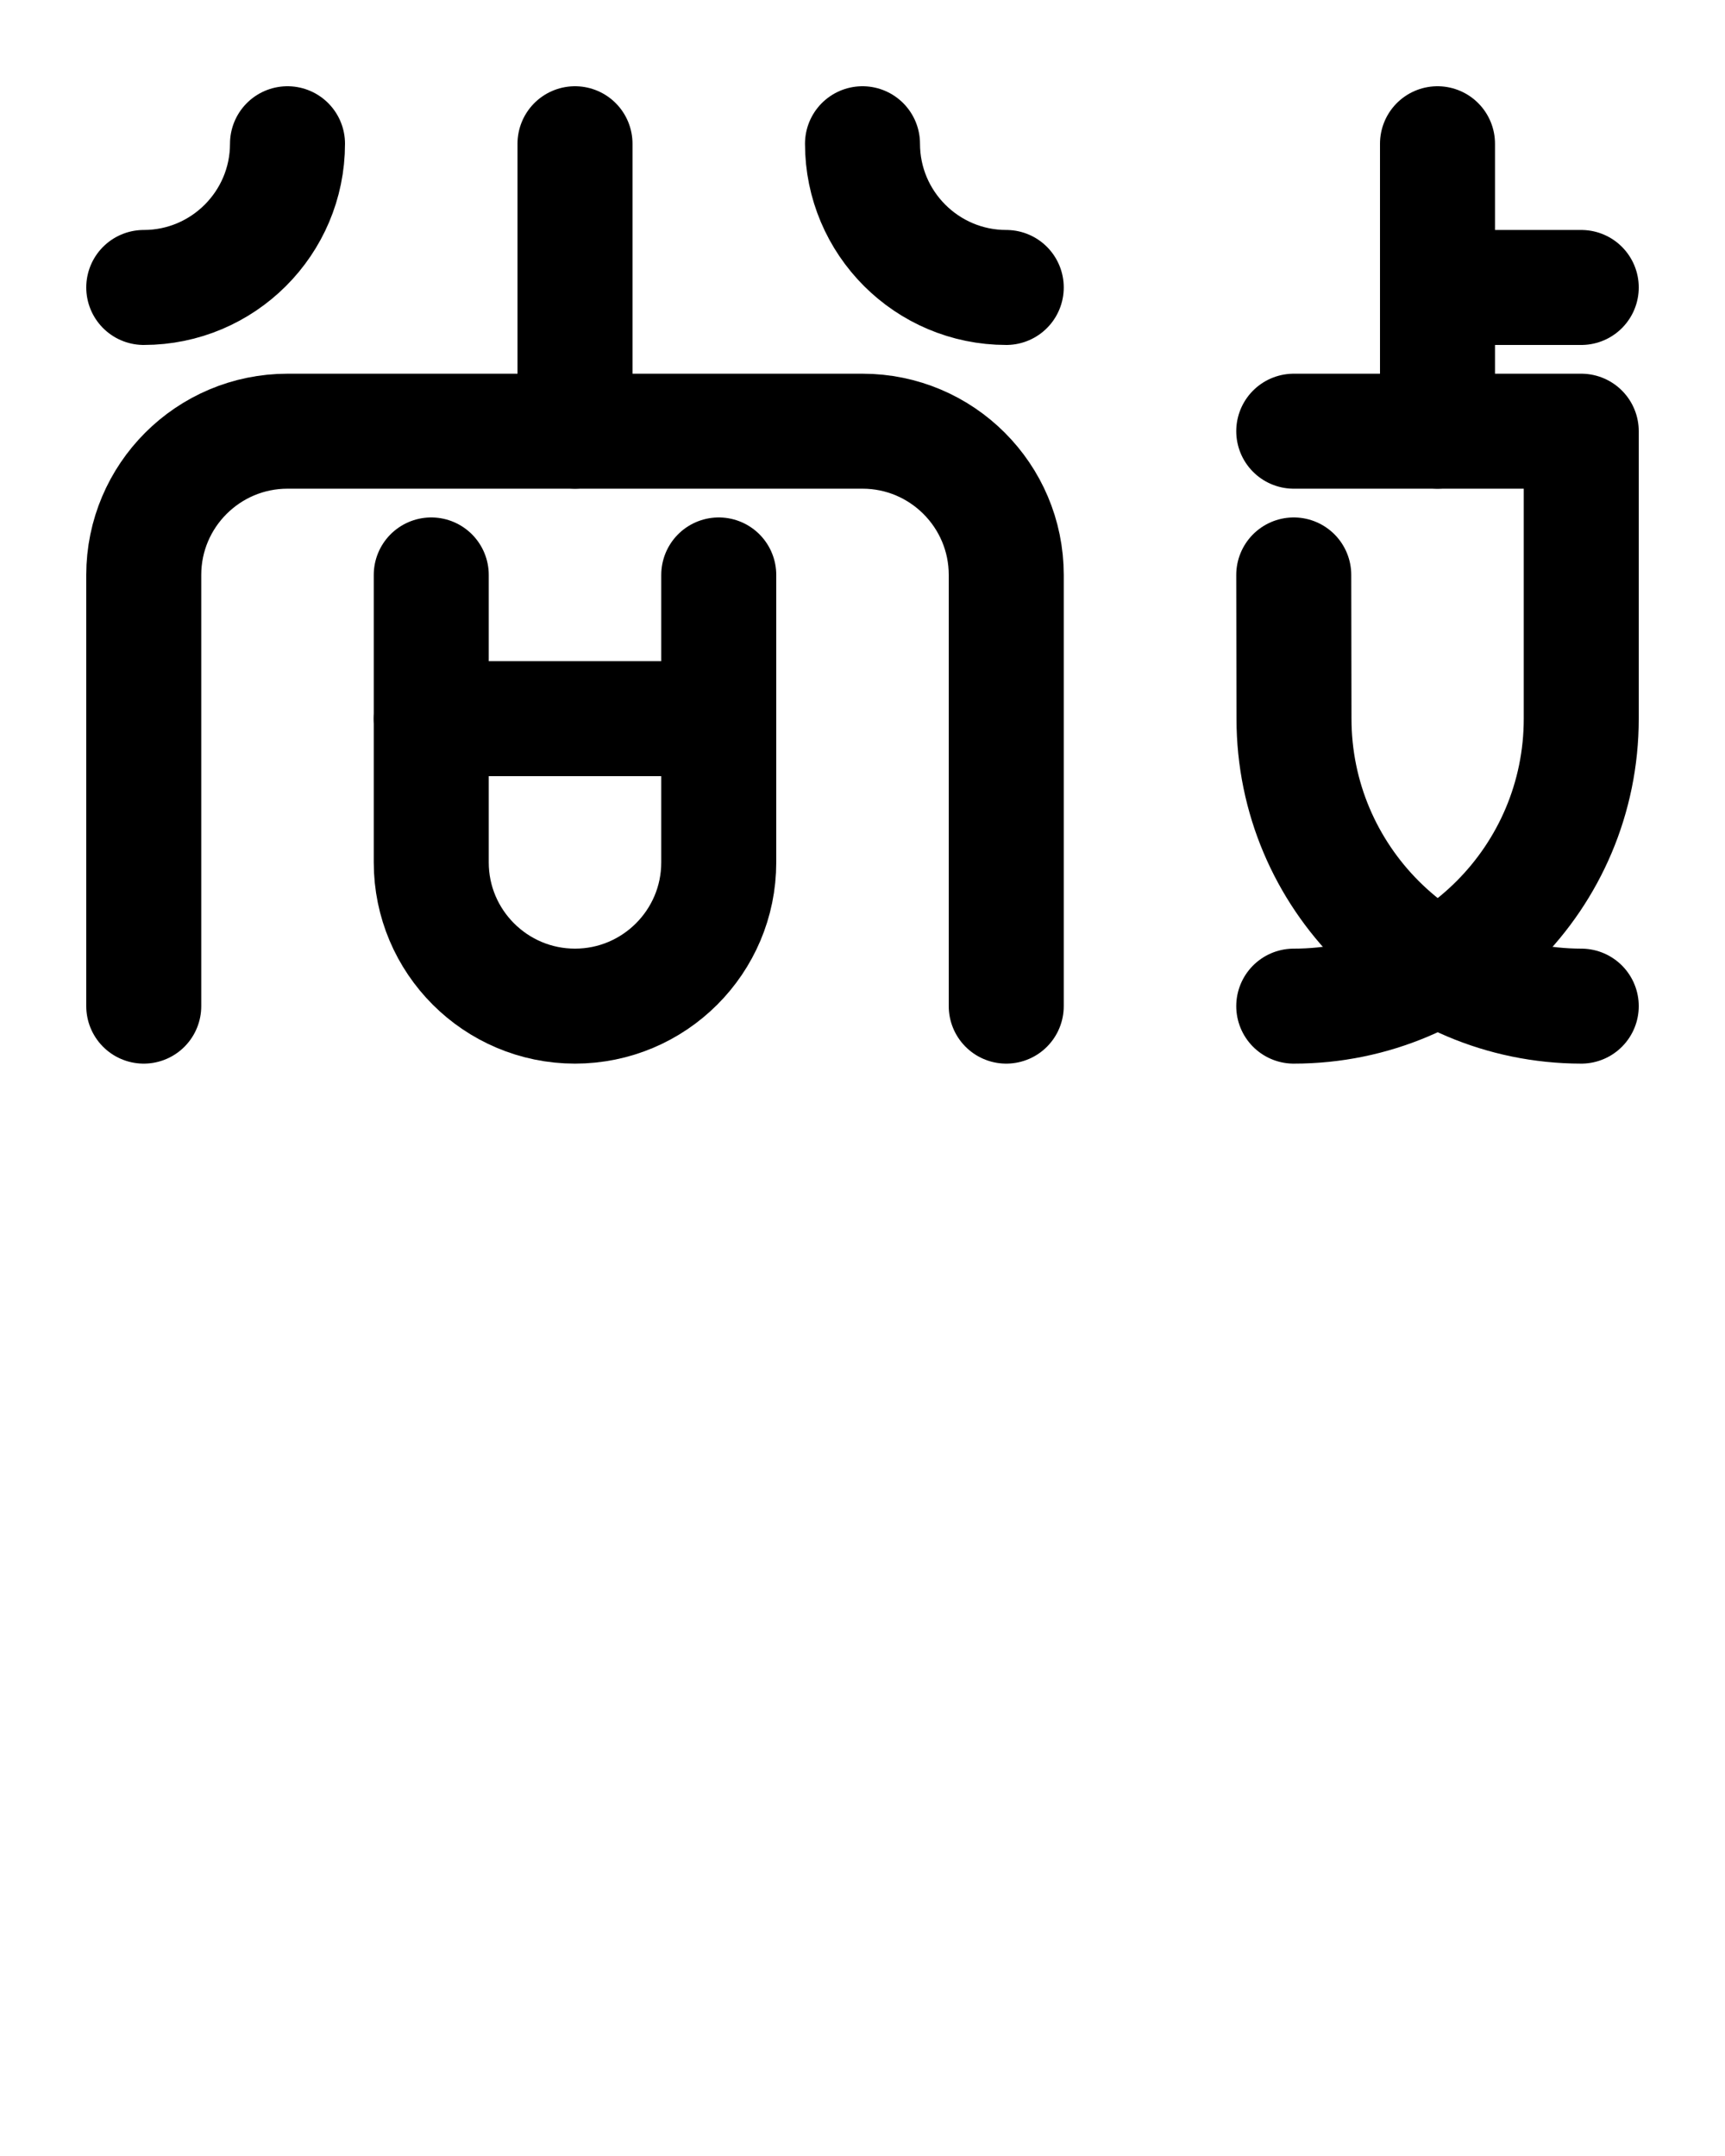 <?xml version="1.0" encoding="utf-8"?>
<!-- Generator: Adobe Illustrator 26.0.0, SVG Export Plug-In . SVG Version: 6.00 Build 0)  -->
<svg version="1.1" id="图层_1" xmlns="http://www.w3.org/2000/svg" xmlns:xlink="http://www.w3.org/1999/xlink" x="0px" y="0px"
	 viewBox="0 0 720 900" style="enable-background:new 0 0 720 900;" xml:space="preserve">
<style type="text/css">
	.st0{fill:none;stroke:#000000;stroke-width:48;stroke-linecap:round;stroke-linejoin:round;stroke-miterlimit:10;}
</style>
<path class="st0" d="M60,420V240c0-33.1,26.9-60,60-60h240c33.1,0,60,26.9,60,60v180"/>
<path class="st0" d="M180,240v120c0,33.1,26.9,60,60,60l0,0c33.1,0,60-26.9,60-60V240"/>
<line class="st0" x1="180" y1="300" x2="300" y2="300"/>
<line class="st0" x1="240" y1="180" x2="240" y2="60"/>
<path class="st0" d="M120,60c0,33.1-26.9,60-60,60"/>
<path class="st0" d="M360,60c0,33.1,26.9,60,60,60"/>
<line class="st0" x1="600" y1="60" x2="600" y2="180"/>
<line class="st0" x1="660" y1="120" x2="600" y2="120"/>
<path class="st0" d="M540,180h120v120c0,66.3-53.7,120-120,120"/>
<path class="st0" d="M540,240l0.1,60c0,66.2,53.7,119.9,119.9,120"/>
</svg>
